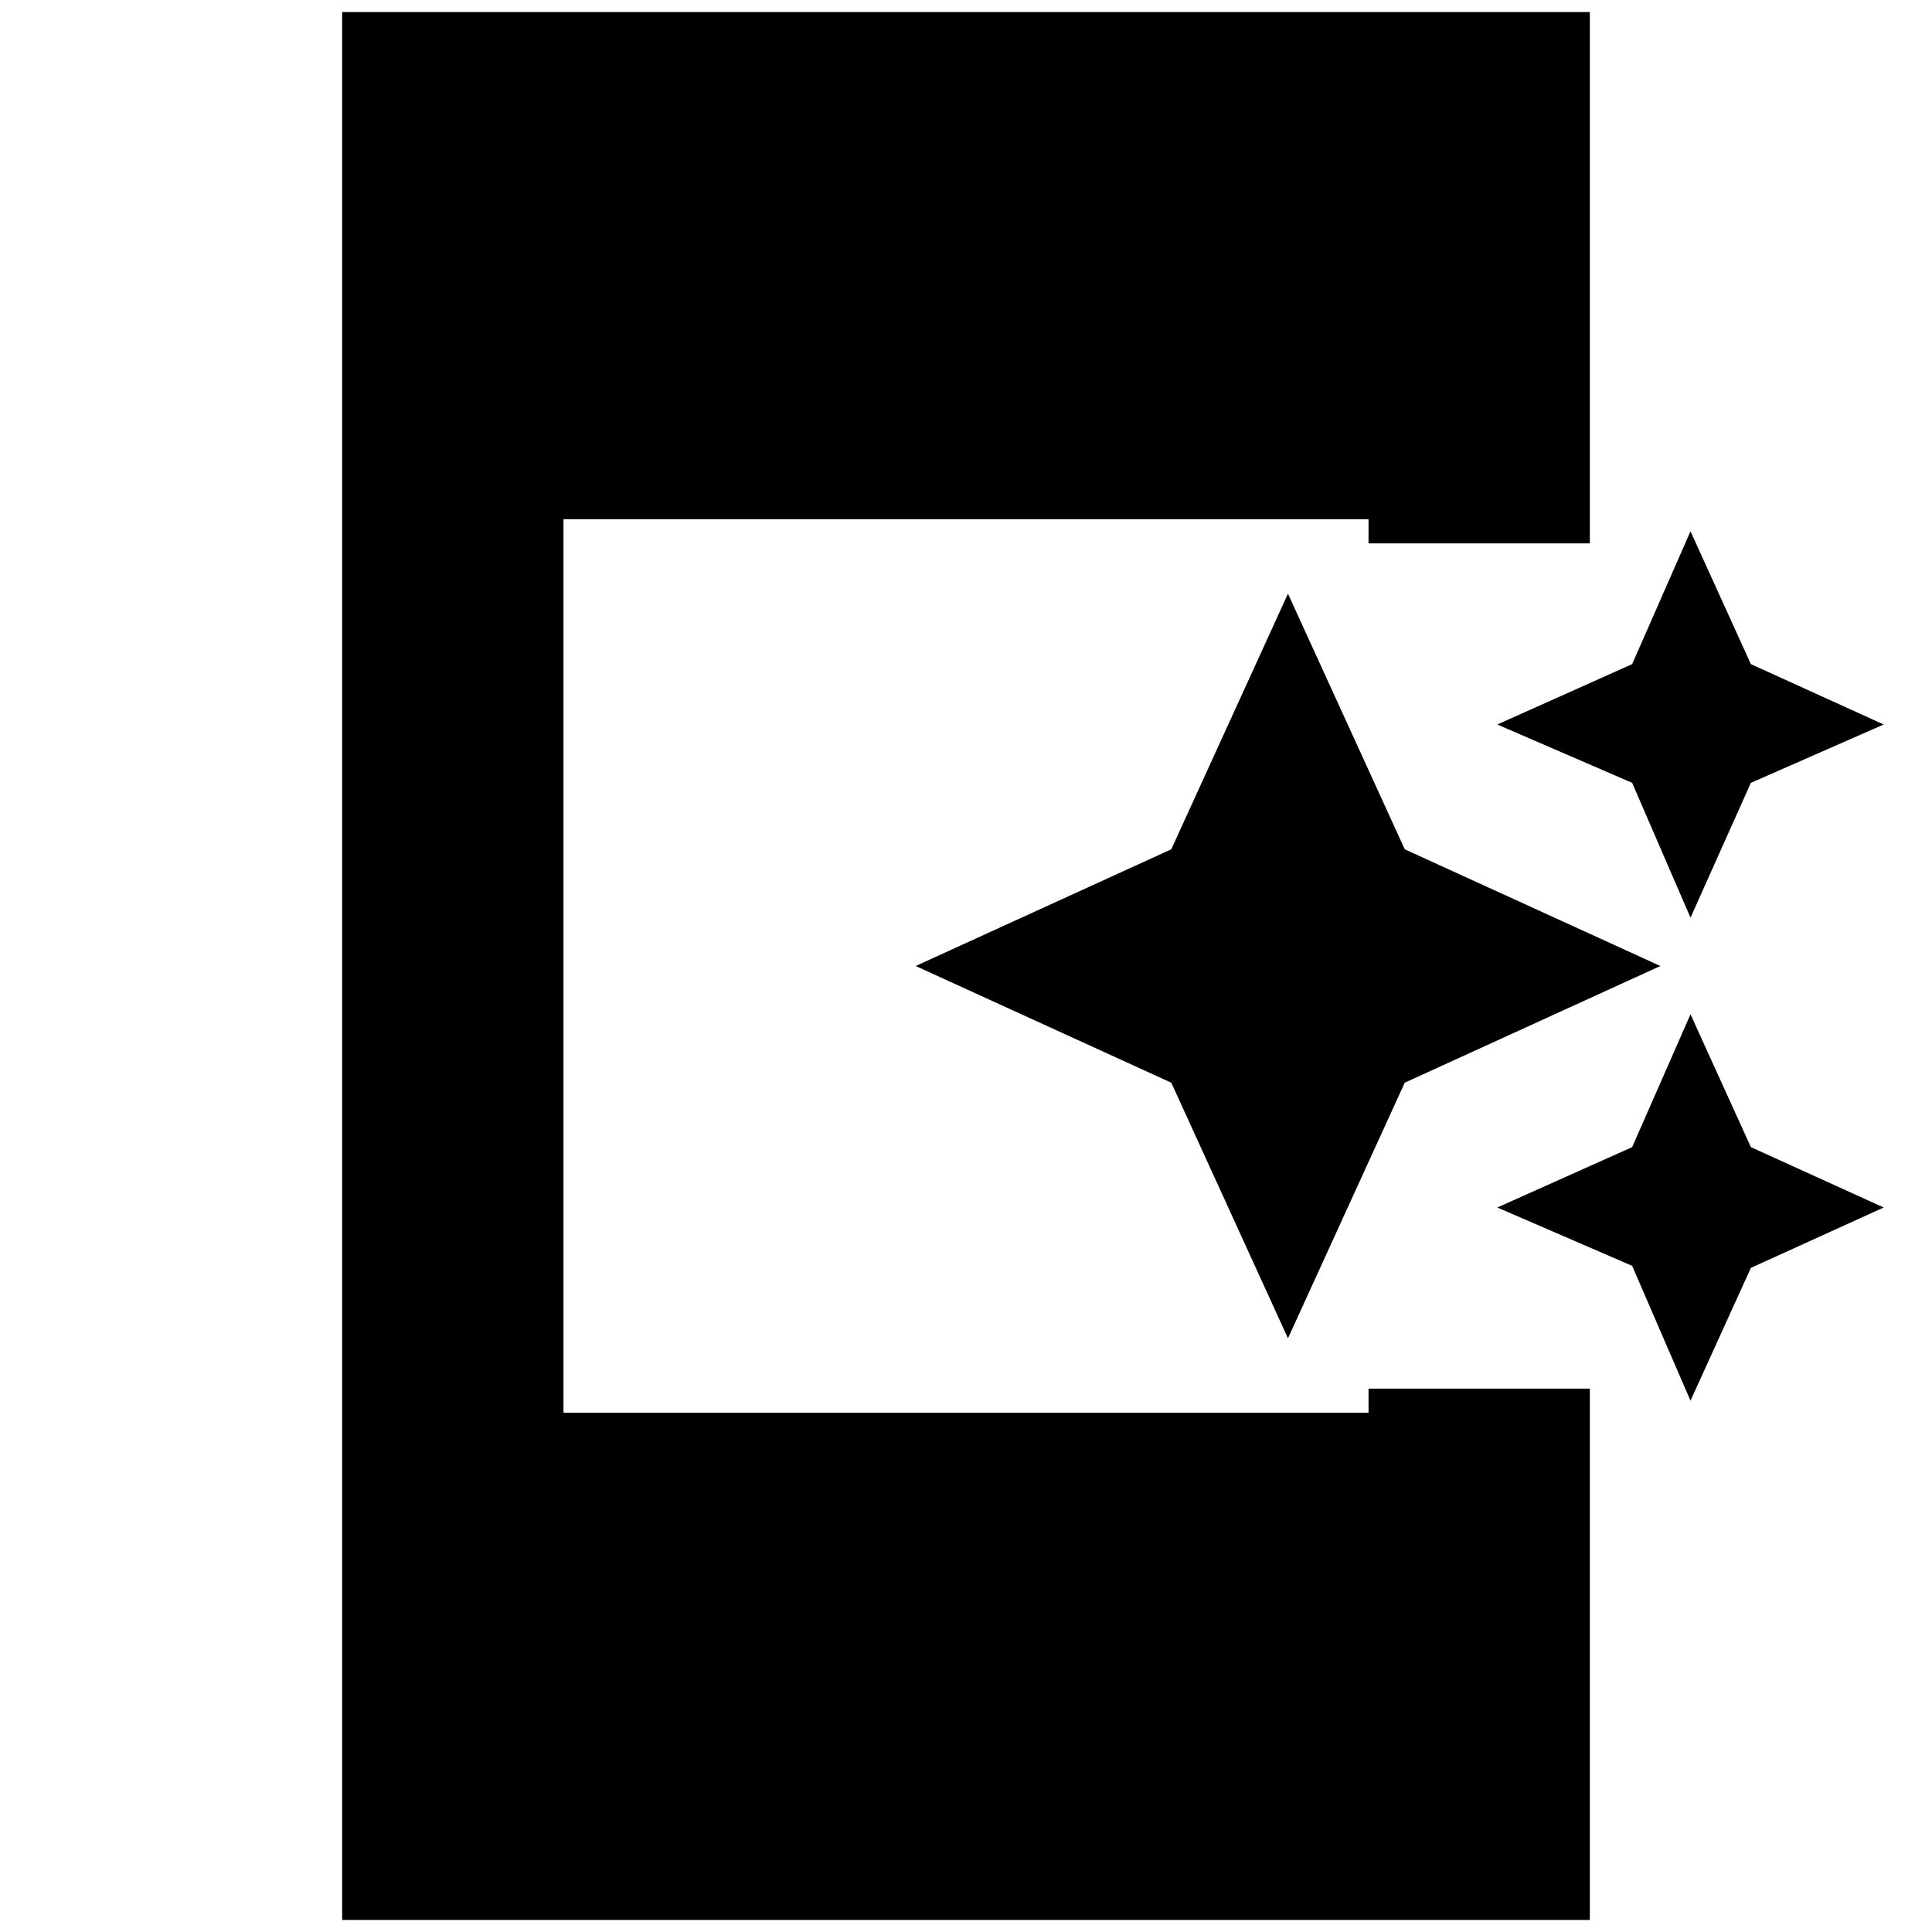 <svg xmlns="http://www.w3.org/2000/svg" height="20" width="20"><path d="m17.5 9.5-.604-1.396L15.5 7.5l1.396-.625L17.5 5.5l.625 1.375L19.5 7.5l-1.375.604Zm-4.167 4.354-1.208-2.646L9.479 10l2.646-1.208 1.208-2.646 1.209 2.646L17.188 10l-2.646 1.208Zm4.167.646-.604-1.396L15.5 12.5l1.396-.625.604-1.375.625 1.375 1.375.625-1.375.625ZM3.542 19.875V.125h12.916v5.5h-2.291v-.25H5.833v9.25h8.334v-.25h2.291v5.5Z"/></svg>